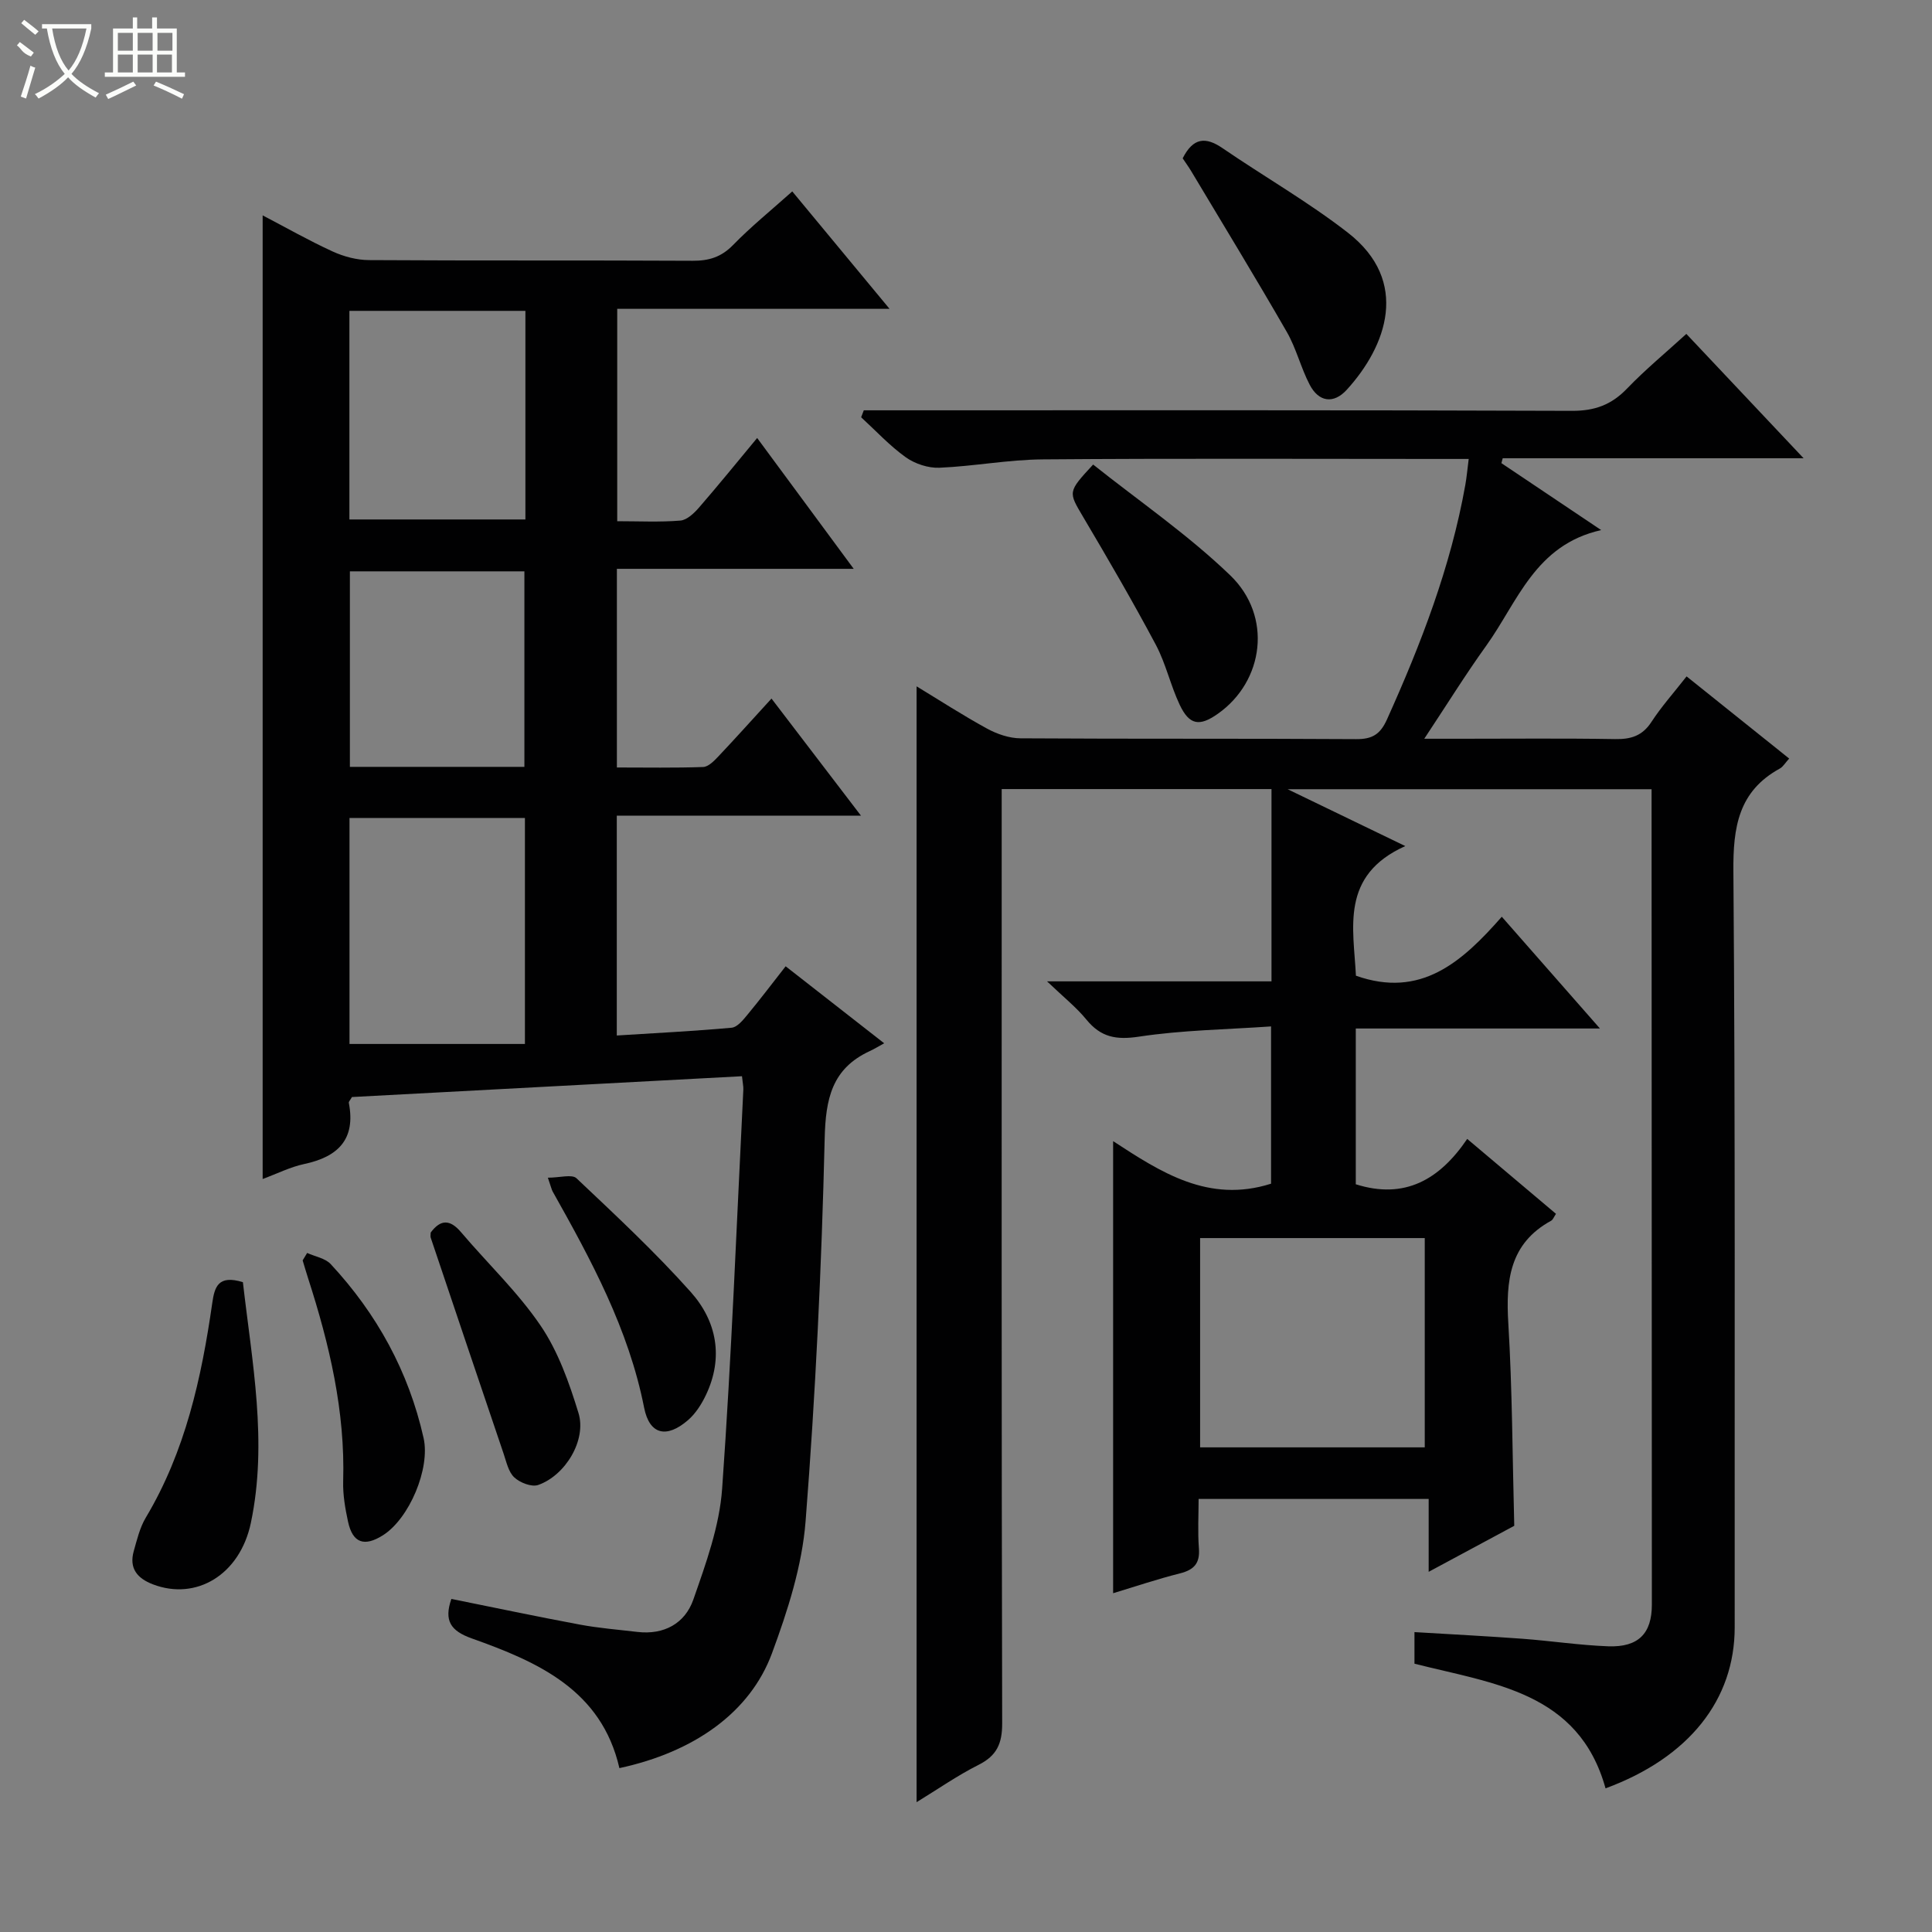 <svg enable-background="new 0 0 400 400" viewBox="0 0 400 400" xmlns="http://www.w3.org/2000/svg"><rect x="0" y="0" width="400" height="400" fill="#808080" stroke="none"/><g fill="#010102"><path d="m292.85 344.45c0-1.92 0-3.87 0-6.54 7.47.45 14.88.83 22.27 1.37 5.96.44 11.9 1.35 17.87 1.57 6.23.22 9.01-2.66 9.01-8.62-.01-54.99-.04-109.99-.06-164.98 0-1.15 0-2.3 0-3.85-24.9 0-49.55 0-75.35 0 8.31 4.01 15.68 7.57 24.36 11.77-13.53 6.08-10.7 16.99-10.22 26.84 13.44 4.75 21.95-2.82 30.2-12.21 6.81 7.76 13.18 15.01 20.32 23.14-17.52 0-33.9 0-50.55 0v32.25c10.14 3.21 17.36-.97 23.07-9.39 6.48 5.47 12.42 10.48 18.38 15.51-.44.65-.62 1.22-1.01 1.43-8.63 4.73-9.39 12.43-8.86 21.23.83 13.76.85 27.57 1.23 41.93-5.31 2.86-11.11 5.97-17.72 9.53 0-5.4 0-10.09 0-15.09-16.05 0-31.46 0-47.63 0 0 3.36-.2 6.81.06 10.22.24 3.1-.99 4.45-3.91 5.19-4.66 1.17-9.22 2.71-13.85 4.11 0-31.08 0-61.94 0-93.6 9.89 6.45 19.77 12.92 32.7 8.81 0-10.12 0-20.83 0-32.56-9.27.64-18.41.76-27.37 2.12-4.71.71-7.87.12-10.85-3.52-2.09-2.56-4.74-4.66-8.16-7.93h46.47c0-13.61 0-26.53 0-39.81-18.48 0-36.87 0-55.86 0v6.43c0 62.33-.05 124.66.1 186.98.01 4.2-1.1 6.71-4.88 8.61-4.41 2.22-8.5 5.08-12.84 7.73 0-77.13 0-153.89 0-231.02 4.7 2.85 9.54 5.99 14.59 8.75 2.07 1.13 4.6 2 6.93 2.01 23.16.15 46.33.02 69.49.17 3.34.02 4.98-.99 6.37-4.06 7.05-15.64 13.19-31.56 16.22-48.53.29-1.61.43-3.24.71-5.42-2.17 0-3.97 0-5.76 0-27.5 0-55-.13-82.49.09-7.11.06-14.2 1.43-21.33 1.73-2.31.1-5.06-.81-6.96-2.16-3.35-2.39-6.2-5.49-9.25-8.29.18-.48.36-.96.55-1.44h5.12c47.16 0 94.33-.07 141.49.11 4.75.02 8.19-1.26 11.42-4.62 3.77-3.92 8-7.41 12.27-11.31 8.08 8.57 15.81 16.76 24.28 25.75-21.37 0-41.83 0-62.3 0-.09.34-.18.67-.27 1.01 6.53 4.38 13.07 8.77 20.66 13.86-13.7 3.06-17.3 14.89-23.81 23.95-4.26 5.93-8.11 12.14-12.82 19.25h7.5c10.67 0 21.33-.11 32 .07 3.28.06 5.65-.66 7.53-3.55 2.07-3.18 4.63-6.04 7.28-9.43 7.16 5.73 14.09 11.28 21.24 17.01-.84.92-1.27 1.7-1.92 2.06-8.61 4.71-9.71 12.19-9.63 21.32.41 52.16.23 104.32.27 156.48.01 14.99-9.45 26.98-26.74 33.35-5.55-19.99-23.23-21.66-39.56-25.81zm2.13-44.79c0-14.66 0-29.1 0-43.33-15.87 0-31.13 0-46.51 0v43.33z"/><path d="m184.17 63.94c-19.46 0-37.73 0-56.38 0v43.97c4.5 0 8.81.22 13.07-.13 1.36-.11 2.83-1.51 3.85-2.68 4.01-4.62 7.86-9.37 12.05-14.42 6.62 8.96 13.01 17.63 19.99 27.09-16.76 0-32.75 0-49.03 0v41.13c6.03 0 11.95.11 17.85-.1 1.07-.04 2.24-1.22 3.1-2.13 3.64-3.85 7.18-7.8 11.06-12.04 6.12 8.01 12.04 15.76 18.52 24.24-17.24 0-33.75 0-50.55 0v45.52c8.04-.51 15.92-.9 23.77-1.61 1.18-.11 2.38-1.6 3.28-2.69 2.64-3.19 5.14-6.49 7.91-10.03 6.59 5.15 12.99 10.15 20.4 15.94-1.23.67-2.07 1.2-2.97 1.61-7.87 3.63-9.16 9.9-9.35 18.15-.63 26.41-1.89 52.84-3.95 79.18-.72 9.26-3.71 18.55-6.96 27.35-4.54 12.29-16.17 20.46-31.59 23.78-3.71-16.18-16.86-21.98-30.56-26.85-4.4-1.57-5.79-3.68-4.23-8.18 8.85 1.78 17.72 3.66 26.63 5.32 3.91.73 7.9 1.04 11.86 1.51 5.54.66 9.88-1.76 11.61-6.7 2.6-7.45 5.41-15.18 5.96-22.94 1.96-27.52 3.01-55.1 4.39-82.66.03-.64-.13-1.28-.28-2.75-27.06 1.45-54.01 2.89-80.75 4.31-.36.64-.7.96-.65 1.2 1.47 7.56-2.23 11.18-9.24 12.67-2.87.61-5.57 1.98-8.6 3.1 0-66.54 0-132.68 0-199.51 4.89 2.55 9.58 5.23 14.48 7.47 2.31 1.06 5.01 1.78 7.54 1.79 22.33.14 44.65.02 66.98.14 3.39.02 5.95-.76 8.38-3.25 3.7-3.8 7.85-7.16 12.27-11.11 6.48 7.83 12.91 15.59 20.14 24.31zm-111.81 152.2h36.32c0-16.2 0-31.42 0-46.79-12.27 0-24.28 0-36.32 0zm36.42-151.78c-12.39 0-24.4 0-36.44 0v43.19h36.44c0-14.49 0-28.59 0-43.19zm-.21 94.41c0-13.79 0-27.14 0-40.48-12.26 0-24.16 0-36.13 0v40.48z"/><path d="m244.86 32.78c2.18-4.32 4.76-4.49 8.23-2.12 8.62 5.9 17.74 11.12 25.97 17.51 12.97 10.08 7.98 23.53-.23 32.53-2.73 2.99-5.8 2.55-7.68-1.06-1.83-3.51-2.77-7.51-4.74-10.93-6.45-11.21-13.19-22.25-19.83-33.35-.51-.85-1.1-1.65-1.72-2.58z"/><path d="m50.29 265.46c1.88 16.5 5.17 33.09 1.65 49.83-2.28 10.81-11.35 16.14-20.26 12.74-3.26-1.24-4.99-3.32-3.99-6.88.67-2.37 1.26-4.88 2.5-6.95 8.18-13.7 11.52-28.87 13.75-44.38.48-3.33 1.18-5.95 6.35-4.36z"/><path d="m226.32 96.18c9.46 7.53 19.62 14.5 28.38 22.93 8.82 8.48 6.99 21.96-2.57 28.68-3.79 2.67-5.88 2.35-7.88-1.86-1.91-4.03-2.87-8.53-4.95-12.44-4.76-8.94-9.86-17.7-15.02-26.42-3.1-5.26-3.27-5.15 2.04-10.89z"/><path d="m63.59 259.41c1.65.75 3.74 1.09 4.88 2.31 9.56 10.29 16.14 22.24 19.23 36.01 1.41 6.29-2.93 16.64-8.4 20.12-3.88 2.46-6.28 1.62-7.24-2.79-.59-2.74-1.09-5.59-1.01-8.38.43-14.49-2.84-28.32-7.24-41.96-.4-1.25-.77-2.51-1.15-3.77.31-.51.62-1.03.93-1.54z"/><path d="m113.43 243.83c2.47 0 4.98-.77 5.93.12 8.08 7.64 16.25 15.25 23.64 23.53 5.42 6.07 6.85 13.6 3.14 21.37-.9 1.89-2.13 3.82-3.69 5.17-4.44 3.84-7.98 3.03-9.09-2.57-3.21-16.28-10.95-30.54-18.93-44.75-.23-.41-.32-.91-1-2.87z"/><path d="m89.17 255.19c2.02-2.72 3.97-2.81 6.29-.07 5.49 6.47 11.75 12.39 16.48 19.36 3.63 5.35 5.91 11.81 7.83 18.07 1.71 5.58-2.69 12.92-8.35 14.9-1.35.47-3.77-.47-4.94-1.57-1.22-1.13-1.63-3.21-2.22-4.93-5.06-14.9-10.07-29.81-15.09-44.72-.09-.29 0-.63 0-1.04z"/></g><path d="m6.4 11.7c-2-.8-1.9-1.6-2.9-2.3l.6-.7c.9.7 1.9 1.4 2.9 2.2zm-2.1 8.3c.7-2.1 1.4-4.2 2-6.4.2.1.6.3 1 .4-.7 2.3-1.3 4.4-1.9 6.4zm3-12.8c-1.1-.9-2.1-1.7-2.9-2.4l.6-.7c1 .8 2 1.5 3 2.4zm1.4-1.3v-.9h10.2v.9c-.9 4.2-2.3 7.3-4.1 9.4 1.3 1.4 3.2 2.7 5.7 4-.2.2-.4.5-.7.9-2.5-1.4-4.4-2.7-5.7-4.2-1.4 1.5-3.5 3-6.1 4.4 0 0 0 0-.1-.1-.3-.4-.5-.7-.7-.8 2.7-1.3 4.7-2.8 6.2-4.2-1.8-2.2-3-5.3-3.7-9.4zm9.2 0h-7.1c.6 3.8 1.7 6.7 3.4 8.7 1.7-2 2.9-4.8 3.7-8.7z" fill="#fbfcfa"/><path d="m31.6 3.6h.9v2.3h4.1v9.1h1.7v.9h-16.6v-.9h1.7v-9.1h4.1v-2.3h.9v2.3h3.1v-2.3zm-4 13.3.6.8c-1.9.9-3.8 1.9-5.8 2.8-.2-.3-.3-.6-.5-.9 2-.9 3.9-1.8 5.7-2.7zm-3.2-10.1v3.7h3.1v-3.7zm0 4.5v3.7h3.1v-3.7zm4.1-4.5v3.7h3.1v-3.7zm0 4.5v3.7h3.1v-3.7zm9.1 9.1c-2.1-1.1-4.1-2-5.8-2.7l.5-.8c2.2.9 4.1 1.8 5.8 2.6l-.4.9zm-1.9-13.6h-3.1v3.7h3.1zm-3.2 4.5v3.7h3.1v-3.7z" fill="#fbfcfa"/></svg>